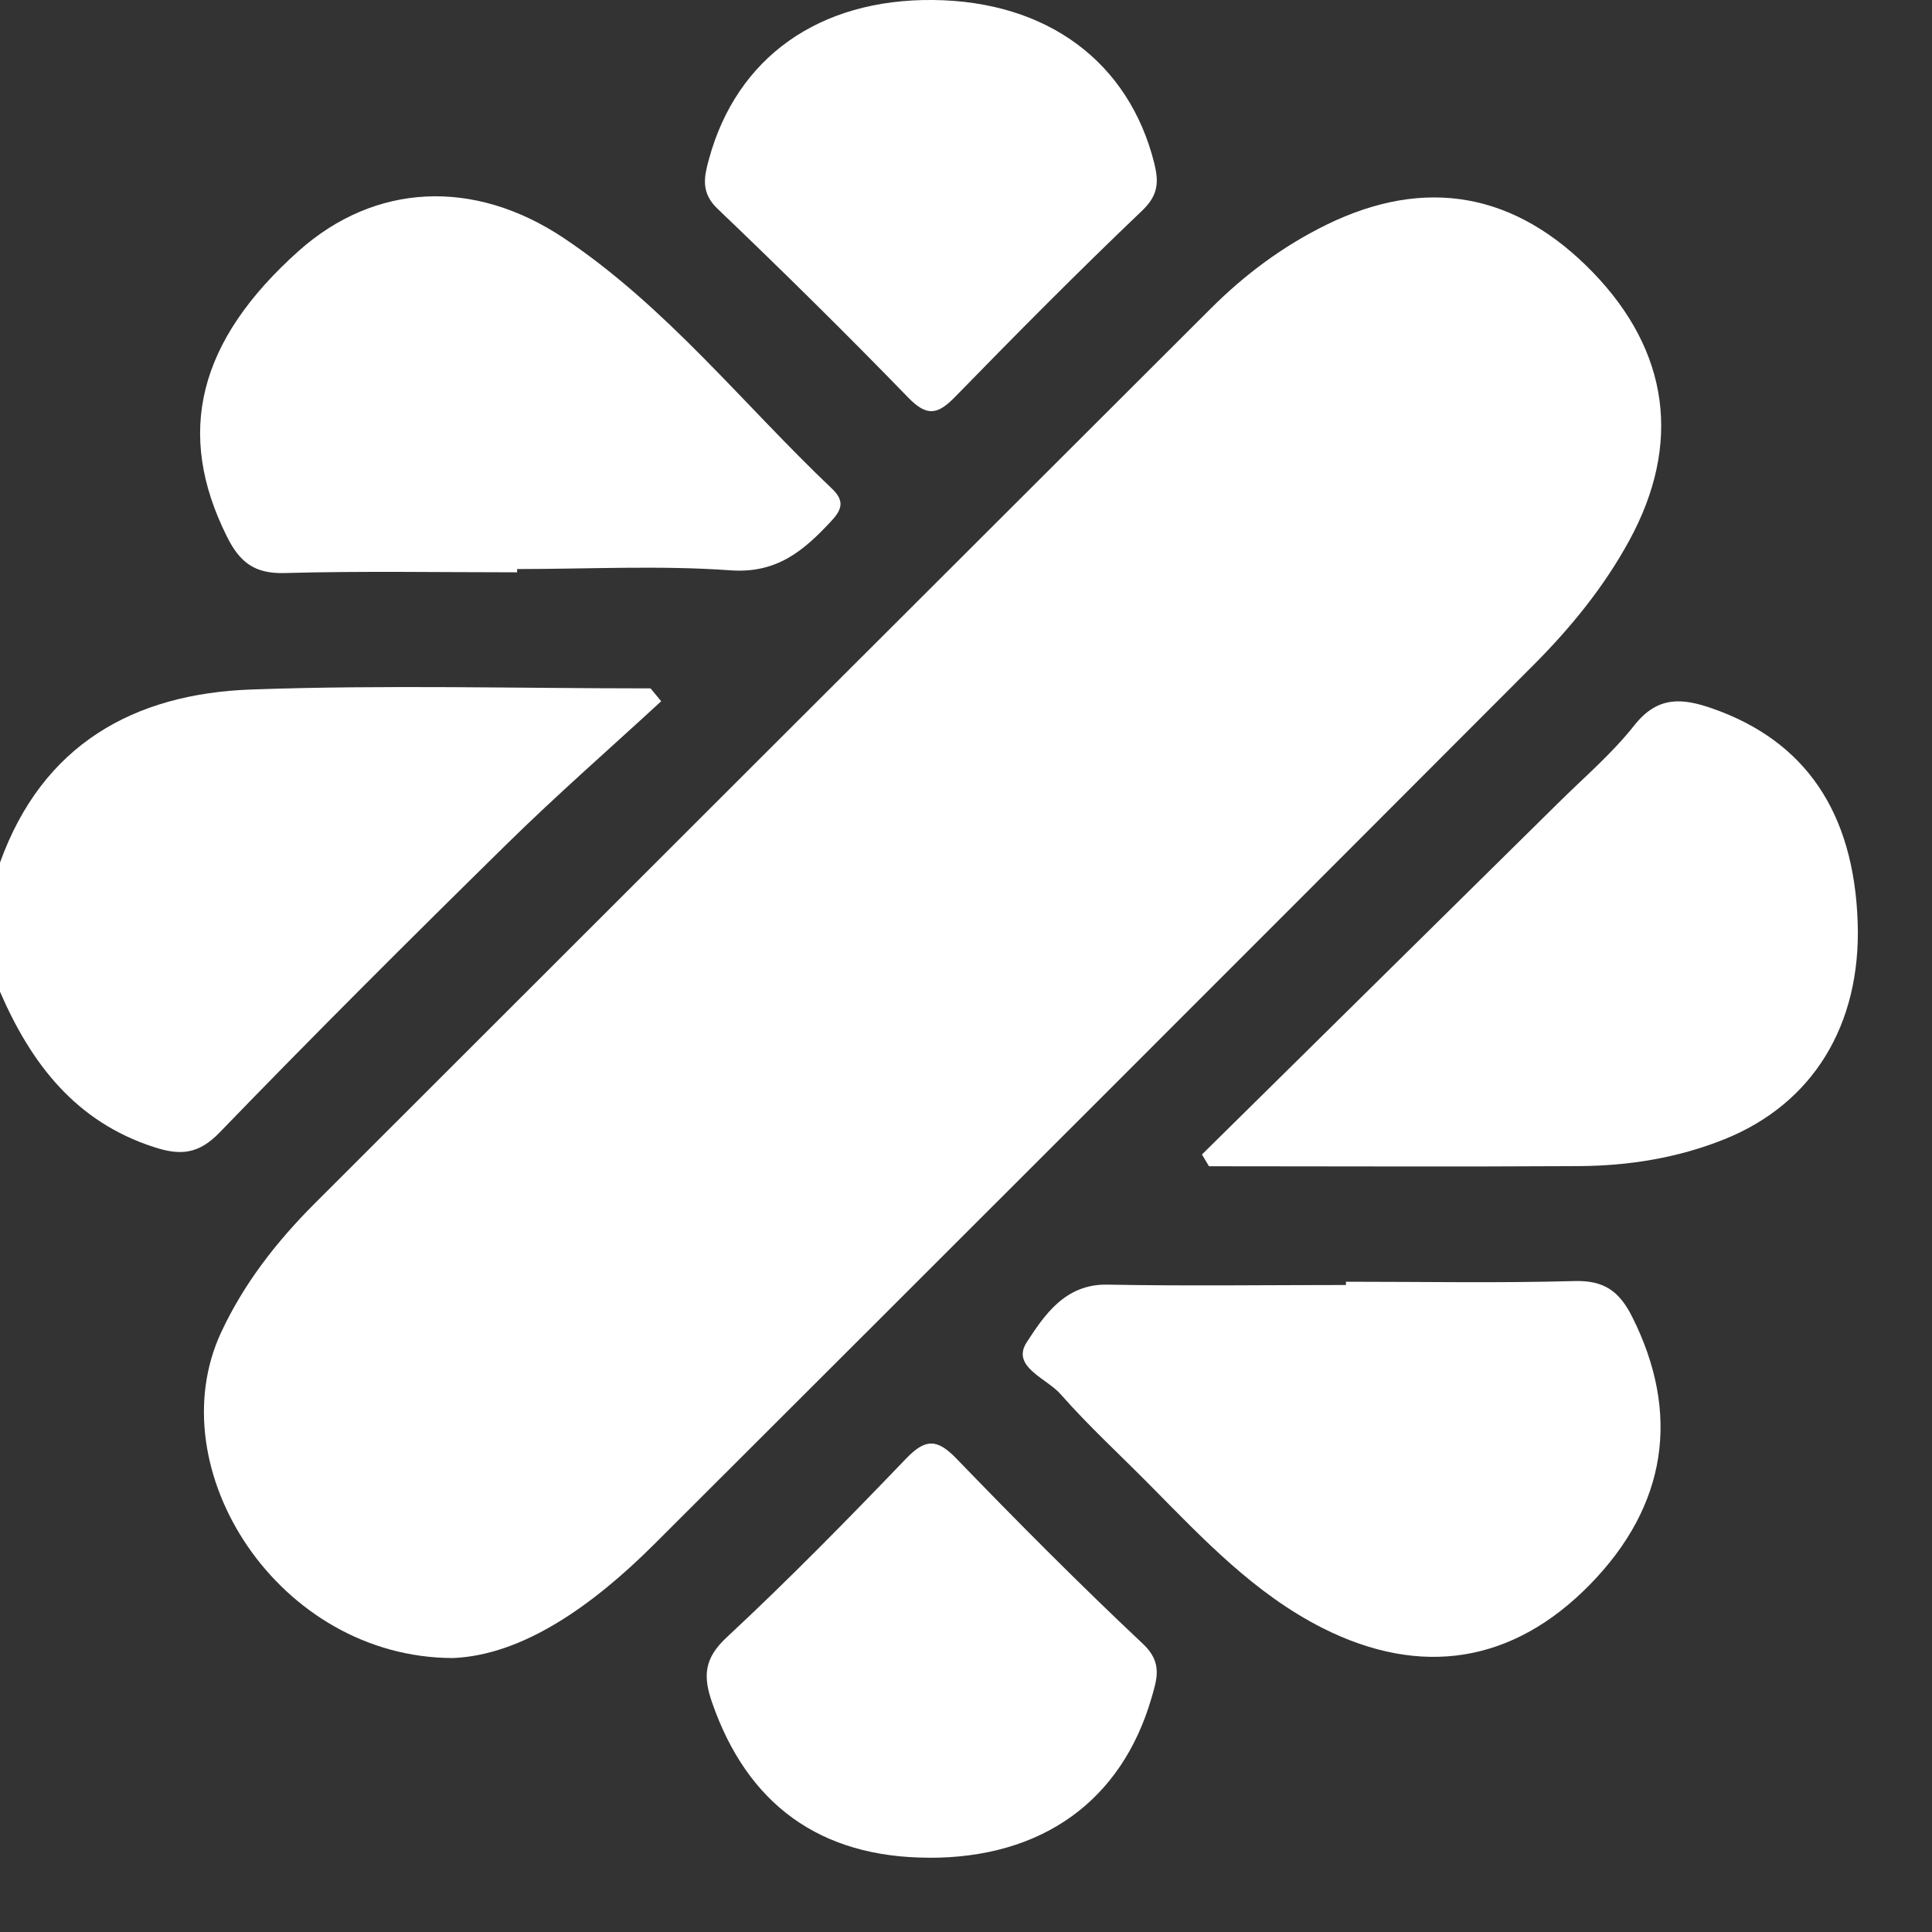 <svg width="26" height="26" viewBox="0 0 26 26" fill="none" xmlns="http://www.w3.org/2000/svg">
<rect x="0" y="0" width="26" height="26" fill="#333333" stroke="none"/>
<path d="M0.001 11.606C0.572 10.021 1.8 9.335 3.382 9.279C5.172 9.215 6.964 9.264 8.755 9.264C8.803 9.322 8.85 9.38 8.898 9.437C8.204 10.077 7.49 10.7 6.817 11.362C5.515 12.641 4.222 13.93 2.953 15.243C2.668 15.537 2.423 15.551 2.075 15.438C1.017 15.097 0.419 14.313 0 13.346V11.606H0.001Z" fill="white"/>
<path d="M6.099 22.313C3.748 22.313 2.116 19.769 2.978 17.926C3.283 17.273 3.721 16.711 4.228 16.203C8.248 12.184 12.27 8.168 16.292 4.154C16.752 3.694 17.268 3.31 17.854 3.023C19.182 2.374 20.394 2.588 21.436 3.665C22.464 4.728 22.635 5.977 21.925 7.276C21.581 7.907 21.128 8.459 20.623 8.964C16.687 12.909 12.746 16.847 8.802 20.784C7.965 21.619 7.028 22.274 6.098 22.313H6.099Z" fill="white"/>
<path d="M16.175 15.537C17.772 13.961 19.37 12.385 20.967 10.809C21.315 10.464 21.693 10.143 21.994 9.761C22.306 9.367 22.632 9.39 23.046 9.535C24.292 9.971 24.95 10.928 25 12.416C25.046 13.797 24.394 14.855 23.205 15.332C22.577 15.584 21.919 15.689 21.248 15.693C19.588 15.703 17.93 15.695 16.27 15.695C16.238 15.642 16.207 15.588 16.175 15.536V15.537Z" fill="white"/>
<path d="M6.959 7.702C5.913 7.702 4.868 7.683 3.823 7.712C3.424 7.722 3.224 7.563 3.056 7.225C2.357 5.831 2.661 4.589 4.023 3.374C5.043 2.466 6.375 2.394 7.589 3.205C8.972 4.131 10 5.44 11.192 6.572C11.361 6.732 11.342 6.846 11.188 7.011C10.818 7.409 10.457 7.721 9.828 7.675C8.877 7.607 7.916 7.658 6.959 7.658C6.959 7.673 6.959 7.688 6.959 7.702V7.702Z" fill="white"/>
<path d="M18.115 17.249C19.14 17.249 20.165 17.268 21.189 17.24C21.584 17.229 21.789 17.374 21.962 17.715C22.62 19.02 22.437 20.263 21.394 21.327C20.361 22.381 19.125 22.578 17.799 21.91C16.884 21.447 16.197 20.716 15.491 20.002C15.085 19.589 14.655 19.197 14.273 18.762C14.087 18.55 13.603 18.392 13.817 18.064C14.051 17.705 14.332 17.277 14.902 17.288C15.972 17.308 17.043 17.293 18.113 17.293V17.249H18.115Z" fill="white"/>
<path d="M12.496 25C11.036 24.996 10.057 24.282 9.582 22.909C9.46 22.557 9.475 22.318 9.779 22.035C10.609 21.263 11.405 20.451 12.191 19.632C12.453 19.358 12.61 19.358 12.873 19.631C13.693 20.48 14.525 21.317 15.384 22.125C15.648 22.373 15.569 22.599 15.498 22.845C15.095 24.238 14.019 25.007 12.497 25.001L12.496 25Z" fill="white"/>
<path d="M12.556 0C14.091 0.015 15.19 0.831 15.533 2.194C15.597 2.452 15.588 2.628 15.368 2.837C14.513 3.652 13.681 4.492 12.856 5.338C12.623 5.578 12.477 5.614 12.222 5.35C11.384 4.486 10.526 3.641 9.656 2.809C9.427 2.59 9.476 2.378 9.541 2.141C9.914 0.772 11.024 -0.015 12.556 0Z" fill="white"/>
</svg>
